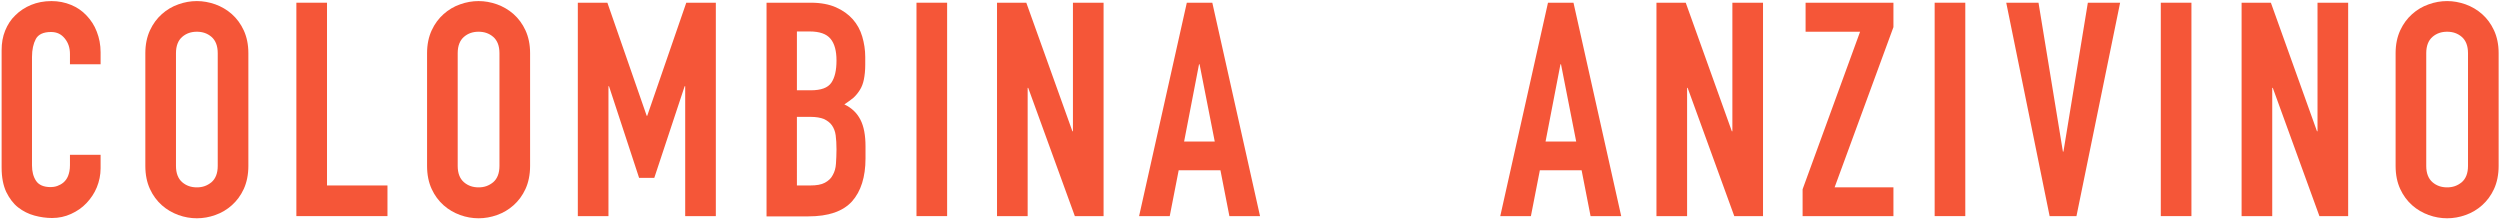 <?xml version="1.0" encoding="utf-8"?>
<!-- Generator: Adobe Illustrator 18.1.1, SVG Export Plug-In . SVG Version: 6.00 Build 0)  -->
<!DOCTYPE svg PUBLIC "-//W3C//DTD SVG 1.1//EN" "http://www.w3.org/Graphics/SVG/1.1/DTD/svg11.dtd">
<svg version="1.1" id="Layer_1" xmlns="http://www.w3.org/2000/svg" xmlns:xlink="http://www.w3.org/1999/xlink" x="0px" y="0px"
	 width="922px" height="81px" viewBox="17 208 922 81" enable-background="new 17 208 922 81" xml:space="preserve">
<g>
	<g enable-background="new    ">
		<path fill="#F55638" d="M54.1,270.1c0,2.4-0.5,4.8-1.4,7c-0.9,2.2-2.2,4.1-3.8,5.8c-1.6,1.7-3.5,3-5.7,4c-2.2,1-4.5,1.5-7,1.5
			c-2.1,0-4.3-0.3-6.5-0.9s-4.2-1.6-6-3c-1.8-1.4-3.2-3.3-4.4-5.7c-1.1-2.4-1.7-5.3-1.7-9v-43.3c0-2.6,0.4-5,1.3-7.2
			s2.1-4.1,3.8-5.7c1.6-1.6,3.6-2.9,5.8-3.8c2.2-0.9,4.7-1.4,7.5-1.4c2.6,0,5,0.5,7.2,1.4c2.2,0.9,4.1,2.2,5.7,3.9
			c1.6,1.7,2.9,3.6,3.8,6c0.9,2.3,1.4,4.8,1.4,7.6v4.4H42.8v-3.8c0-2.2-0.6-4.1-1.9-5.7c-1.3-1.6-2.9-2.4-5.1-2.4
			c-2.8,0-4.7,0.9-5.6,2.6c-0.9,1.7-1.4,3.9-1.4,6.6V269c0,2.3,0.5,4.2,1.5,5.7c1,1.5,2.8,2.3,5.4,2.3c0.7,0,1.5-0.1,2.4-0.4
			c0.8-0.3,1.6-0.7,2.3-1.3c0.7-0.6,1.3-1.4,1.7-2.4c0.4-1,0.7-2.3,0.7-3.9v-3.9h11.3V270.1z"/>
		<path fill="#F55638" d="M70.6,227.6c0-3.2,0.6-6,1.7-8.4c1.1-2.4,2.6-4.4,4.4-6c1.8-1.6,3.8-2.8,6.1-3.6c2.2-0.8,4.5-1.2,6.8-1.2
			c2.3,0,4.5,0.4,6.8,1.2c2.2,0.8,4.3,2,6.1,3.6c1.8,1.6,3.3,3.6,4.4,6c1.1,2.4,1.7,5.2,1.7,8.4v41.6c0,3.2-0.6,6.1-1.7,8.5
			c-1.1,2.4-2.6,4.4-4.4,6c-1.8,1.6-3.8,2.8-6.1,3.6c-2.2,0.8-4.5,1.2-6.8,1.2c-2.3,0-4.6-0.4-6.8-1.2c-2.2-0.8-4.3-2-6.1-3.6
			c-1.8-1.6-3.3-3.6-4.4-6c-1.1-2.4-1.7-5.2-1.7-8.5V227.6z M81.9,269.2c0,2.7,0.8,4.7,2.3,6c1.5,1.3,3.3,1.9,5.4,1.9
			c2.1,0,3.8-0.6,5.4-1.9c1.5-1.3,2.3-3.3,2.3-6v-41.6c0-2.7-0.8-4.7-2.3-6c-1.5-1.3-3.3-1.9-5.4-1.9c-2.1,0-3.9,0.6-5.4,1.9
			c-1.5,1.3-2.3,3.3-2.3,6V269.2z"/>
		<path fill="#F55638" d="M126.3,209h11.3v67.4h22.3v11.3h-33.6V209z"/>
		<path fill="#F55638" d="M174.5,227.6c0-3.2,0.6-6,1.7-8.4c1.1-2.4,2.6-4.4,4.4-6c1.8-1.6,3.8-2.8,6.1-3.6c2.2-0.8,4.5-1.2,6.8-1.2
			c2.3,0,4.5,0.4,6.8,1.2c2.2,0.8,4.3,2,6.1,3.6c1.8,1.6,3.3,3.6,4.4,6c1.1,2.4,1.7,5.2,1.7,8.4v41.6c0,3.2-0.6,6.1-1.7,8.5
			c-1.1,2.4-2.6,4.4-4.4,6c-1.8,1.6-3.8,2.8-6.1,3.6c-2.2,0.8-4.5,1.2-6.8,1.2c-2.3,0-4.6-0.4-6.8-1.2c-2.2-0.8-4.3-2-6.1-3.6
			c-1.8-1.6-3.3-3.6-4.4-6c-1.1-2.4-1.7-5.2-1.7-8.5V227.6z M185.8,269.2c0,2.7,0.8,4.7,2.3,6c1.5,1.3,3.3,1.9,5.4,1.9
			c2.1,0,3.8-0.6,5.4-1.9c1.5-1.3,2.3-3.3,2.3-6v-41.6c0-2.7-0.8-4.7-2.3-6c-1.5-1.3-3.3-1.9-5.4-1.9c-2.1,0-3.9,0.6-5.4,1.9
			c-1.5,1.3-2.3,3.3-2.3,6V269.2z"/>
		<path fill="#F55638" d="M230.2,209H241l14.5,41.7h0.2l14.4-41.7H281v78.7h-11.3v-47.9h-0.2l-11.2,33.8h-5.6l-11.1-33.8h-0.2v47.9
			h-11.3V209z"/>
		<path fill="#F55638" d="M299.6,209h16.5c3.6,0,6.7,0.6,9.2,1.7c2.5,1.1,4.6,2.6,6.2,4.4c1.6,1.8,2.8,4,3.5,6.4
			c0.7,2.4,1.1,4.9,1.1,7.5v2.9c0,2.1-0.2,3.9-0.5,5.4c-0.3,1.5-0.8,2.8-1.5,3.9c-0.7,1.1-1.5,2.1-2.4,2.9c-1,0.8-2.1,1.6-3.3,2.4
			c2.7,1.3,4.6,3.1,5.9,5.6c1.3,2.5,1.9,5.8,1.9,9.9v4.4c0,6.9-1.7,12.2-5,15.9c-3.4,3.7-8.7,5.5-16.1,5.5h-15.4V209z M310.9,241.3
			h5.1c3.8,0,6.3-0.9,7.6-2.8c1.3-1.9,1.9-4.6,1.9-8.2c0-3.5-0.7-6.2-2.2-8s-4-2.7-7.8-2.7h-4.6V241.3z M310.9,276.4h4.9
			c2.3,0,4.1-0.3,5.4-1c1.3-0.7,2.3-1.6,2.9-2.8c0.7-1.2,1.1-2.6,1.2-4.2c0.1-1.6,0.2-3.4,0.2-5.3c0-2-0.1-3.7-0.3-5.2
			c-0.2-1.5-0.7-2.7-1.4-3.7c-0.7-1-1.7-1.7-2.9-2.3c-1.3-0.5-2.9-0.8-5-0.8h-5V276.4z"/>
		<path fill="#F55638" d="M355,209h11.3v78.7H355V209z"/>
		<path fill="#F55638" d="M384.7,209h10.8l17,47.4h0.2V209H424v78.7h-10.6l-17.2-47.3H396v47.3h-11.3V209z"/>
		<path fill="#F55638" d="M454.7,209h9.4l17.6,78.7h-11.3l-3.3-16.9h-15.4l-3.3,16.9h-11.3L454.7,209z M459.4,231.7h-0.2l-5.5,28.5
			h11.3L459.4,231.7z"/>
	</g>
	<g enable-background="new    ">
		<path fill="#F55638" d="M587.9,209h9.4l17.6,78.7h-11.3l-3.3-16.9h-15.4l-3.3,16.9h-11.3L587.9,209z M592.7,231.7h-0.2l-5.5,28.5
			h11.3L592.7,231.7z"/>
		<path fill="#F55638" d="M627.9,209h10.8l17,47.4h0.2V209h11.3v78.7h-10.6l-17.2-47.3h-0.2v47.3h-11.3V209z"/>
		<path fill="#F55638" d="M681.8,277.8l21.2-58.1h-20.1V209h32.4v9l-21.7,59.1h21.7v10.6h-33.5V277.8z"/>
		<path fill="#F55638" d="M730.5,209h11.3v78.7h-11.3V209z"/>
		<path fill="#F55638" d="M782.8,287.7h-9.9l-16-78.7h11.9l9,54.9h0.2L787,209h11.9L782.8,287.7z"/>
		<path fill="#F55638" d="M813.9,209h11.3v78.7h-11.3V209z"/>
		<path fill="#F55638" d="M843.7,209h10.8l17,47.4h0.2V209H883v78.7h-10.6l-17.2-47.3h-0.2v47.3h-11.3V209z"/>
		<path fill="#F55638" d="M900.5,227.6c0-3.2,0.6-6,1.7-8.4s2.6-4.4,4.4-6c1.8-1.6,3.8-2.8,6.1-3.6c2.2-0.8,4.5-1.2,6.8-1.2
			c2.3,0,4.5,0.4,6.8,1.2c2.2,0.8,4.3,2,6.1,3.6c1.8,1.6,3.3,3.6,4.4,6s1.7,5.2,1.7,8.4v41.6c0,3.2-0.6,6.1-1.7,8.5
			c-1.1,2.4-2.6,4.4-4.4,6c-1.8,1.6-3.8,2.8-6.1,3.6c-2.2,0.8-4.5,1.2-6.8,1.2c-2.3,0-4.6-0.4-6.8-1.2c-2.2-0.8-4.3-2-6.1-3.6
			c-1.8-1.6-3.3-3.6-4.4-6c-1.1-2.4-1.7-5.2-1.7-8.5V227.6z M911.8,269.2c0,2.7,0.8,4.7,2.3,6c1.5,1.3,3.3,1.9,5.4,1.9
			c2.1,0,3.8-0.6,5.4-1.9c1.5-1.3,2.3-3.3,2.3-6v-41.6c0-2.7-0.8-4.7-2.3-6c-1.5-1.3-3.3-1.9-5.4-1.9c-2.1,0-3.9,0.6-5.4,1.9
			c-1.5,1.3-2.3,3.3-2.3,6V269.2z"/>
	</g>
</g>
</svg>
